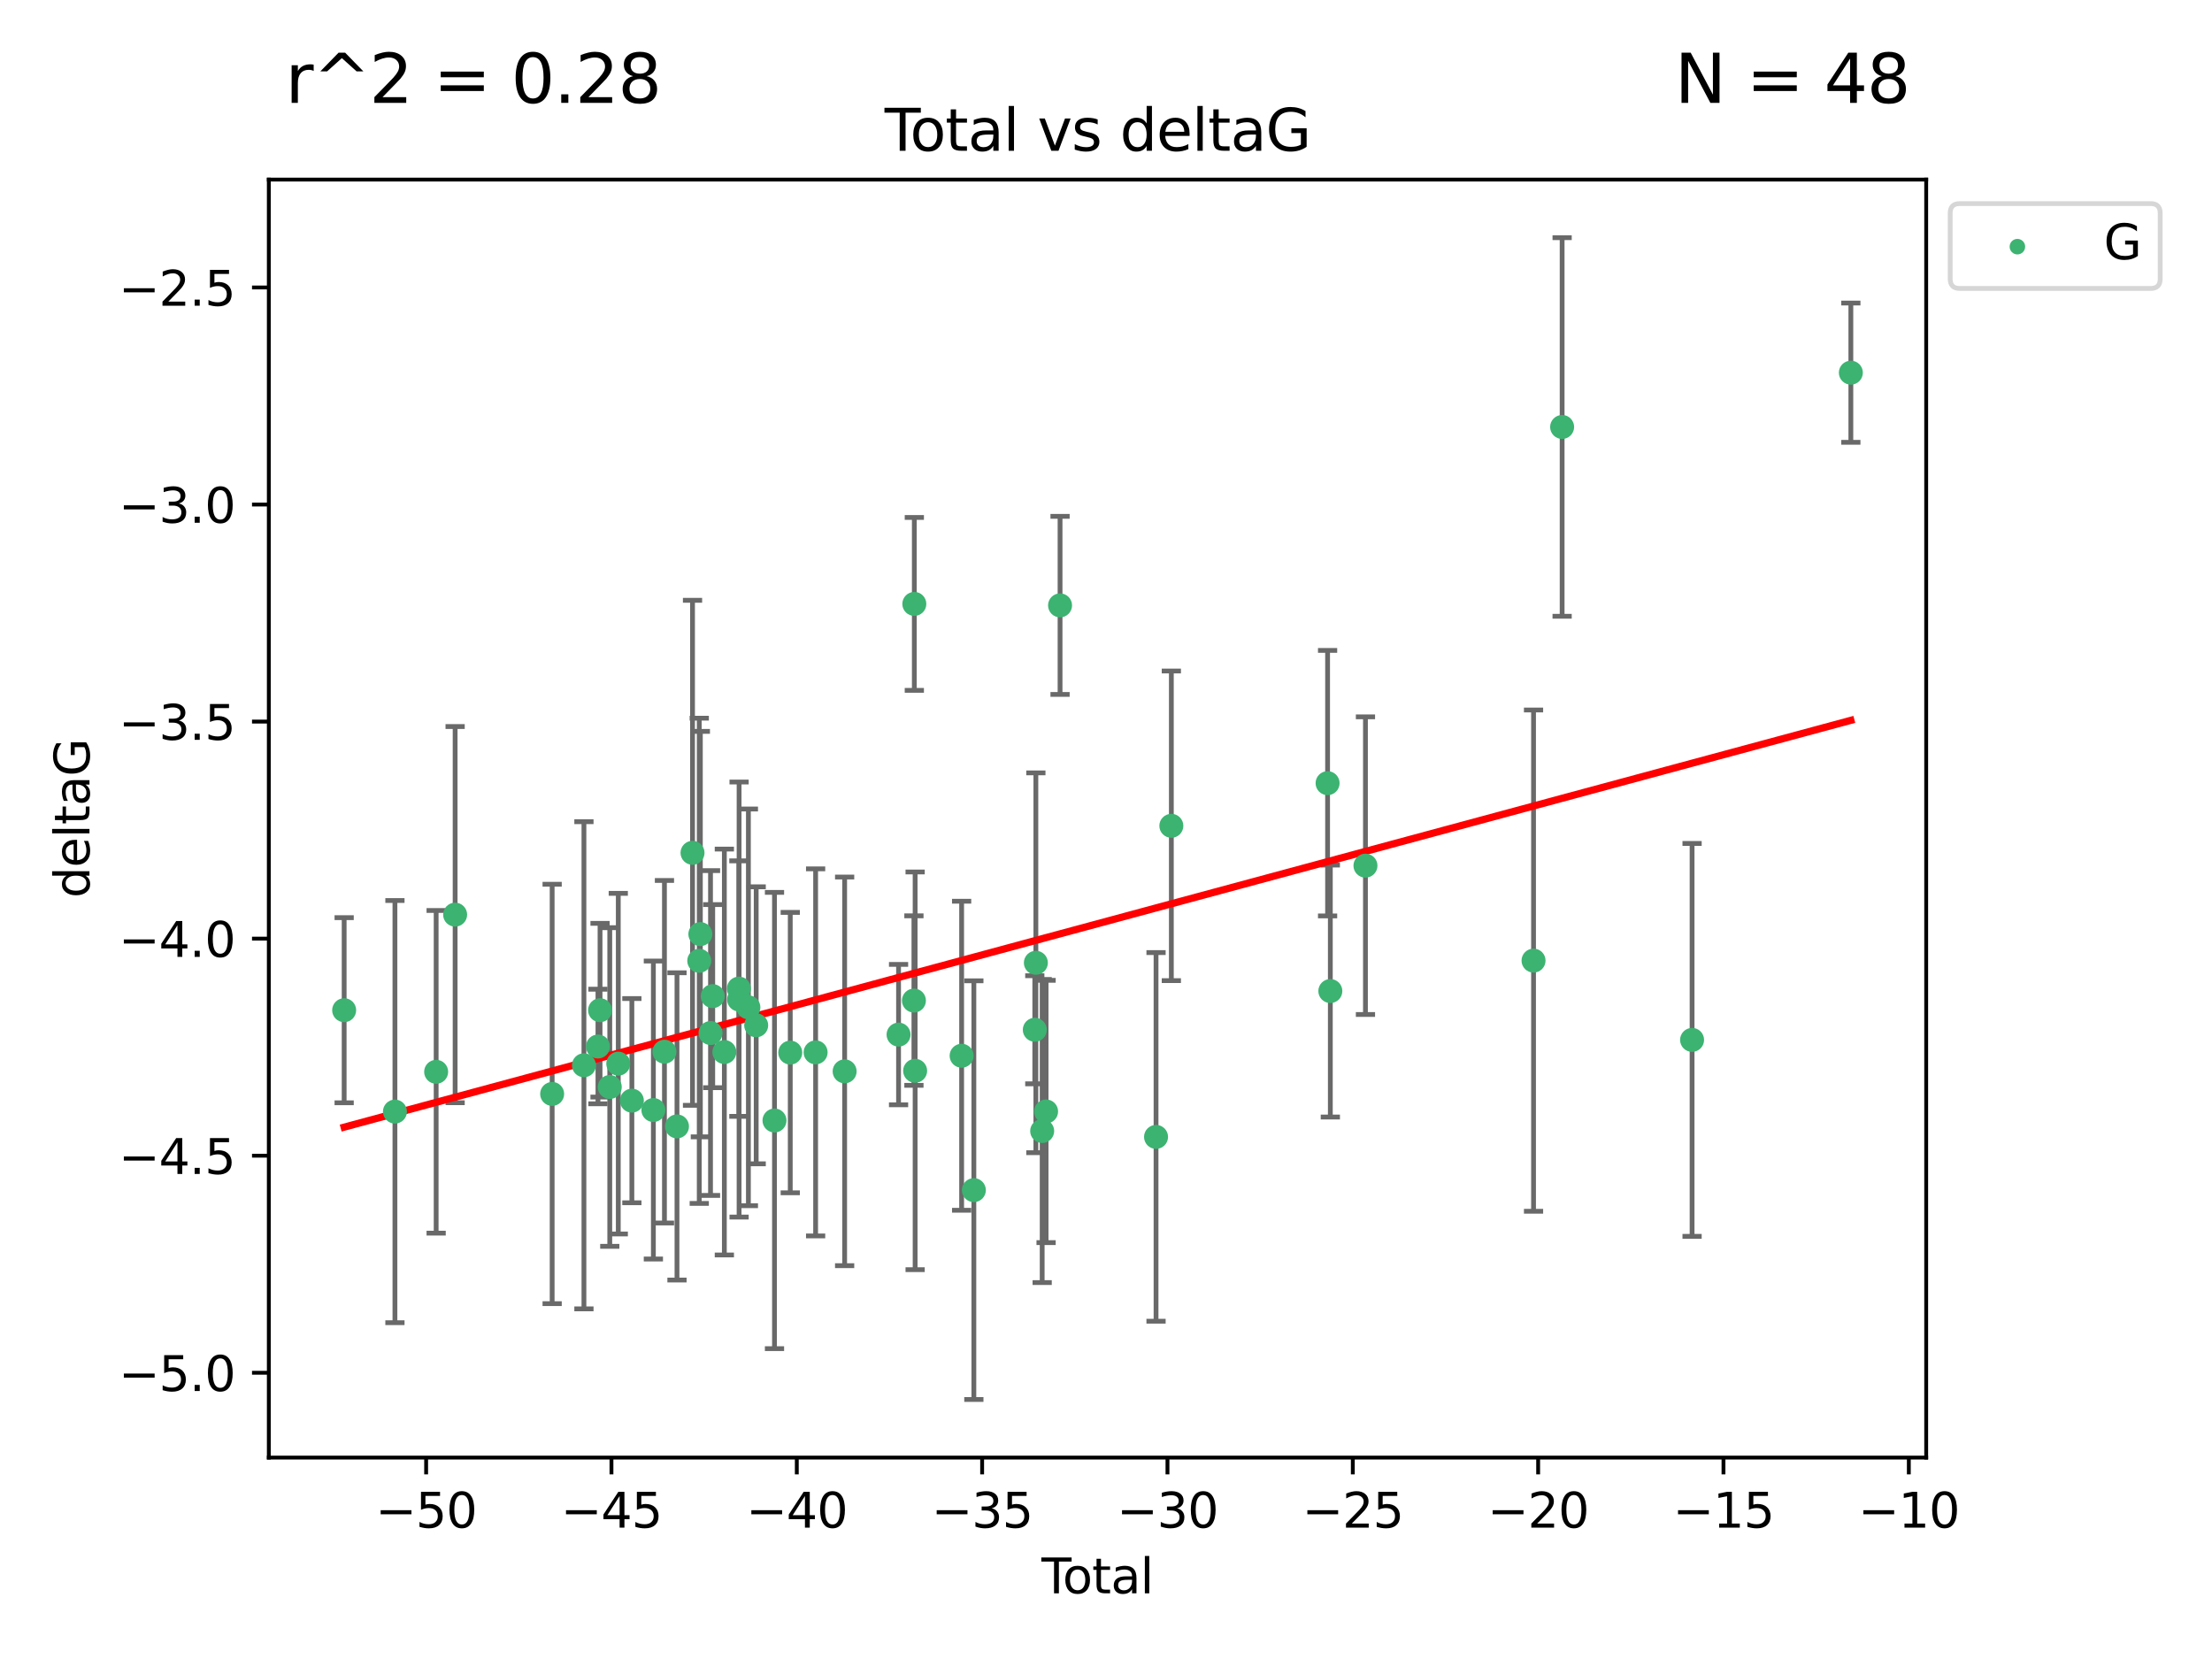 <?xml version="1.0" encoding="utf-8" standalone="no"?>
<!DOCTYPE svg PUBLIC "-//W3C//DTD SVG 1.1//EN"
  "http://www.w3.org/Graphics/SVG/1.1/DTD/svg11.dtd">
<svg xmlns:xlink="http://www.w3.org/1999/xlink" width="460.8pt" height="345.6pt" viewBox="0 0 460.8 345.6" xmlns="http://www.w3.org/2000/svg" version="1.1">
 <defs>
  <style type="text/css">*{stroke-linejoin: round; stroke-linecap: butt}</style>
 </defs>
 <g id="figure_1">
  <g id="patch_1">
   <path d="M 0 345.6 
L 460.8 345.6 
L 460.8 0 
L 0 0 
z
" style="fill: #ffffff"/>
  </g>
  <g id="axes_1">
   <g id="patch_2">
    <path d="M 56 303.64 
L 401.26 303.64 
L 401.26 37.411 
L 56 37.411 
z
" style="fill: #ffffff"/>
   </g>
   <g id="PathCollection_1">
    <defs>
     <path id="mee17e7f076" d="M 0 1.118 
C 0.297 1.118 0.581 1 0.791 0.791 
C 1 0.581 1.118 0.297 1.118 0 
C 1.118 -0.297 1 -0.581 0.791 -0.791 
C 0.581 -1 0.297 -1.118 0 -1.118 
C -0.297 -1.118 -0.581 -1 -0.791 -0.791 
C -1 -0.581 -1.118 -0.297 -1.118 0 
C -1.118 0.297 -1 0.581 -0.791 0.791 
C -0.581 1 -0.297 1.118 0 1.118 
z
" style="stroke: #3cb371"/>
    </defs>
    <g clip-path="url(#p579941faf5)">
     <use xlink:href="#mee17e7f076" x="71.694" y="210.445" style="fill: #3cb371; stroke: #3cb371"/>
     <use xlink:href="#mee17e7f076" x="82.272" y="231.565" style="fill: #3cb371; stroke: #3cb371"/>
     <use xlink:href="#mee17e7f076" x="90.858" y="223.278" style="fill: #3cb371; stroke: #3cb371"/>
     <use xlink:href="#mee17e7f076" x="94.811" y="190.536" style="fill: #3cb371; stroke: #3cb371"/>
     <use xlink:href="#mee17e7f076" x="115.023" y="227.886" style="fill: #3cb371; stroke: #3cb371"/>
     <use xlink:href="#mee17e7f076" x="121.644" y="221.915" style="fill: #3cb371; stroke: #3cb371"/>
     <use xlink:href="#mee17e7f076" x="124.565" y="218.004" style="fill: #3cb371; stroke: #3cb371"/>
     <use xlink:href="#mee17e7f076" x="125" y="210.445" style="fill: #3cb371; stroke: #3cb371"/>
     <use xlink:href="#mee17e7f076" x="127.027" y="226.445" style="fill: #3cb371; stroke: #3cb371"/>
     <use xlink:href="#mee17e7f076" x="128.799" y="221.579" style="fill: #3cb371; stroke: #3cb371"/>
     <use xlink:href="#mee17e7f076" x="131.63" y="229.285" style="fill: #3cb371; stroke: #3cb371"/>
     <use xlink:href="#mee17e7f076" x="136.111" y="231.24" style="fill: #3cb371; stroke: #3cb371"/>
     <use xlink:href="#mee17e7f076" x="138.417" y="219.093" style="fill: #3cb371; stroke: #3cb371"/>
     <use xlink:href="#mee17e7f076" x="141.029" y="234.649" style="fill: #3cb371; stroke: #3cb371"/>
     <use xlink:href="#mee17e7f076" x="144.265" y="177.657" style="fill: #3cb371; stroke: #3cb371"/>
     <use xlink:href="#mee17e7f076" x="145.667" y="200.151" style="fill: #3cb371; stroke: #3cb371"/>
     <use xlink:href="#mee17e7f076" x="145.897" y="194.591" style="fill: #3cb371; stroke: #3cb371"/>
     <use xlink:href="#mee17e7f076" x="148.013" y="215.199" style="fill: #3cb371; stroke: #3cb371"/>
     <use xlink:href="#mee17e7f076" x="148.472" y="207.515" style="fill: #3cb371; stroke: #3cb371"/>
     <use xlink:href="#mee17e7f076" x="150.897" y="219.158" style="fill: #3cb371; stroke: #3cb371"/>
     <use xlink:href="#mee17e7f076" x="153.923" y="205.944" style="fill: #3cb371; stroke: #3cb371"/>
     <use xlink:href="#mee17e7f076" x="153.966" y="208.224" style="fill: #3cb371; stroke: #3cb371"/>
     <use xlink:href="#mee17e7f076" x="155.905" y="209.853" style="fill: #3cb371; stroke: #3cb371"/>
     <use xlink:href="#mee17e7f076" x="157.528" y="213.59" style="fill: #3cb371; stroke: #3cb371"/>
     <use xlink:href="#mee17e7f076" x="161.341" y="233.421" style="fill: #3cb371; stroke: #3cb371"/>
     <use xlink:href="#mee17e7f076" x="164.625" y="219.277" style="fill: #3cb371; stroke: #3cb371"/>
     <use xlink:href="#mee17e7f076" x="169.909" y="219.228" style="fill: #3cb371; stroke: #3cb371"/>
     <use xlink:href="#mee17e7f076" x="175.953" y="223.183" style="fill: #3cb371; stroke: #3cb371"/>
     <use xlink:href="#mee17e7f076" x="187.186" y="215.525" style="fill: #3cb371; stroke: #3cb371"/>
     <use xlink:href="#mee17e7f076" x="190.387" y="208.437" style="fill: #3cb371; stroke: #3cb371"/>
     <use xlink:href="#mee17e7f076" x="190.471" y="125.806" style="fill: #3cb371; stroke: #3cb371"/>
     <use xlink:href="#mee17e7f076" x="190.639" y="223.07" style="fill: #3cb371; stroke: #3cb371"/>
     <use xlink:href="#mee17e7f076" x="200.325" y="219.93" style="fill: #3cb371; stroke: #3cb371"/>
     <use xlink:href="#mee17e7f076" x="202.873" y="247.928" style="fill: #3cb371; stroke: #3cb371"/>
     <use xlink:href="#mee17e7f076" x="215.567" y="214.52" style="fill: #3cb371; stroke: #3cb371"/>
     <use xlink:href="#mee17e7f076" x="215.79" y="200.564" style="fill: #3cb371; stroke: #3cb371"/>
     <use xlink:href="#mee17e7f076" x="217.104" y="235.61" style="fill: #3cb371; stroke: #3cb371"/>
     <use xlink:href="#mee17e7f076" x="217.919" y="231.539" style="fill: #3cb371; stroke: #3cb371"/>
     <use xlink:href="#mee17e7f076" x="220.829" y="126.112" style="fill: #3cb371; stroke: #3cb371"/>
     <use xlink:href="#mee17e7f076" x="240.824" y="236.838" style="fill: #3cb371; stroke: #3cb371"/>
     <use xlink:href="#mee17e7f076" x="244.013" y="172.031" style="fill: #3cb371; stroke: #3cb371"/>
     <use xlink:href="#mee17e7f076" x="276.561" y="163.147" style="fill: #3cb371; stroke: #3cb371"/>
     <use xlink:href="#mee17e7f076" x="277.133" y="206.454" style="fill: #3cb371; stroke: #3cb371"/>
     <use xlink:href="#mee17e7f076" x="284.449" y="180.334" style="fill: #3cb371; stroke: #3cb371"/>
     <use xlink:href="#mee17e7f076" x="319.464" y="200.112" style="fill: #3cb371; stroke: #3cb371"/>
     <use xlink:href="#mee17e7f076" x="325.42" y="88.945" style="fill: #3cb371; stroke: #3cb371"/>
     <use xlink:href="#mee17e7f076" x="352.491" y="216.63" style="fill: #3cb371; stroke: #3cb371"/>
     <use xlink:href="#mee17e7f076" x="385.566" y="77.635" style="fill: #3cb371; stroke: #3cb371"/>
    </g>
   </g>
   <g id="matplotlib.axis_1">
    <g id="xtick_1">
     <g id="line2d_1">
      <defs>
       <path id="m62cd53bb56" d="M 0 0 
L 0 3.5 
" style="stroke: #000000; stroke-width: 0.8"/>
      </defs>
      <g>
       <use xlink:href="#m62cd53bb56" x="88.77" y="303.64" style="stroke: #000000; stroke-width: 0.8"/>
      </g>
     </g>
     <g id="text_1">
      <!-- −50 -->
      <g transform="translate(78.218 318.238)scale(0.1 -0.1)">
       <defs>
        <path id="DejaVuSans-2212" d="M 678 2272 
L 4684 2272 
L 4684 1741 
L 678 1741 
L 678 2272 
z
" transform="scale(0.016)"/>
        <path id="DejaVuSans-35" d="M 691 4666 
L 3169 4666 
L 3169 4134 
L 1269 4134 
L 1269 2991 
Q 1406 3038 1543 3061 
Q 1681 3084 1819 3084 
Q 2600 3084 3056 2656 
Q 3513 2228 3513 1497 
Q 3513 744 3044 326 
Q 2575 -91 1722 -91 
Q 1428 -91 1123 -41 
Q 819 9 494 109 
L 494 744 
Q 775 591 1075 516 
Q 1375 441 1709 441 
Q 2250 441 2565 725 
Q 2881 1009 2881 1497 
Q 2881 1984 2565 2268 
Q 2250 2553 1709 2553 
Q 1456 2553 1204 2497 
Q 953 2441 691 2322 
L 691 4666 
z
" transform="scale(0.016)"/>
        <path id="DejaVuSans-30" d="M 2034 4250 
Q 1547 4250 1301 3770 
Q 1056 3291 1056 2328 
Q 1056 1369 1301 889 
Q 1547 409 2034 409 
Q 2525 409 2770 889 
Q 3016 1369 3016 2328 
Q 3016 3291 2770 3770 
Q 2525 4250 2034 4250 
z
M 2034 4750 
Q 2819 4750 3233 4129 
Q 3647 3509 3647 2328 
Q 3647 1150 3233 529 
Q 2819 -91 2034 -91 
Q 1250 -91 836 529 
Q 422 1150 422 2328 
Q 422 3509 836 4129 
Q 1250 4750 2034 4750 
z
" transform="scale(0.016)"/>
       </defs>
       <use xlink:href="#DejaVuSans-2212"/>
       <use xlink:href="#DejaVuSans-35" x="83.789"/>
       <use xlink:href="#DejaVuSans-30" x="147.412"/>
      </g>
     </g>
    </g>
    <g id="xtick_2">
     <g id="line2d_2">
      <g>
       <use xlink:href="#m62cd53bb56" x="127.379" y="303.64" style="stroke: #000000; stroke-width: 0.8"/>
      </g>
     </g>
     <g id="text_2">
      <!-- −45 -->
      <g transform="translate(116.827 318.238)scale(0.1 -0.1)">
       <defs>
        <path id="DejaVuSans-34" d="M 2419 4116 
L 825 1625 
L 2419 1625 
L 2419 4116 
z
M 2253 4666 
L 3047 4666 
L 3047 1625 
L 3713 1625 
L 3713 1100 
L 3047 1100 
L 3047 0 
L 2419 0 
L 2419 1100 
L 313 1100 
L 313 1709 
L 2253 4666 
z
" transform="scale(0.016)"/>
       </defs>
       <use xlink:href="#DejaVuSans-2212"/>
       <use xlink:href="#DejaVuSans-34" x="83.789"/>
       <use xlink:href="#DejaVuSans-35" x="147.412"/>
      </g>
     </g>
    </g>
    <g id="xtick_3">
     <g id="line2d_3">
      <g>
       <use xlink:href="#m62cd53bb56" x="165.988" y="303.64" style="stroke: #000000; stroke-width: 0.8"/>
      </g>
     </g>
     <g id="text_3">
      <!-- −40 -->
      <g transform="translate(155.436 318.238)scale(0.1 -0.1)">
       <use xlink:href="#DejaVuSans-2212"/>
       <use xlink:href="#DejaVuSans-34" x="83.789"/>
       <use xlink:href="#DejaVuSans-30" x="147.412"/>
      </g>
     </g>
    </g>
    <g id="xtick_4">
     <g id="line2d_4">
      <g>
       <use xlink:href="#m62cd53bb56" x="204.597" y="303.64" style="stroke: #000000; stroke-width: 0.8"/>
      </g>
     </g>
     <g id="text_4">
      <!-- −35 -->
      <g transform="translate(194.045 318.238)scale(0.1 -0.1)">
       <defs>
        <path id="DejaVuSans-33" d="M 2597 2516 
Q 3050 2419 3304 2112 
Q 3559 1806 3559 1356 
Q 3559 666 3084 287 
Q 2609 -91 1734 -91 
Q 1441 -91 1130 -33 
Q 819 25 488 141 
L 488 750 
Q 750 597 1062 519 
Q 1375 441 1716 441 
Q 2309 441 2620 675 
Q 2931 909 2931 1356 
Q 2931 1769 2642 2001 
Q 2353 2234 1838 2234 
L 1294 2234 
L 1294 2753 
L 1863 2753 
Q 2328 2753 2575 2939 
Q 2822 3125 2822 3475 
Q 2822 3834 2567 4026 
Q 2313 4219 1838 4219 
Q 1578 4219 1281 4162 
Q 984 4106 628 3988 
L 628 4550 
Q 988 4650 1302 4700 
Q 1616 4750 1894 4750 
Q 2613 4750 3031 4423 
Q 3450 4097 3450 3541 
Q 3450 3153 3228 2886 
Q 3006 2619 2597 2516 
z
" transform="scale(0.016)"/>
       </defs>
       <use xlink:href="#DejaVuSans-2212"/>
       <use xlink:href="#DejaVuSans-33" x="83.789"/>
       <use xlink:href="#DejaVuSans-35" x="147.412"/>
      </g>
     </g>
    </g>
    <g id="xtick_5">
     <g id="line2d_5">
      <g>
       <use xlink:href="#m62cd53bb56" x="243.206" y="303.64" style="stroke: #000000; stroke-width: 0.8"/>
      </g>
     </g>
     <g id="text_5">
      <!-- −30 -->
      <g transform="translate(232.654 318.238)scale(0.1 -0.1)">
       <use xlink:href="#DejaVuSans-2212"/>
       <use xlink:href="#DejaVuSans-33" x="83.789"/>
       <use xlink:href="#DejaVuSans-30" x="147.412"/>
      </g>
     </g>
    </g>
    <g id="xtick_6">
     <g id="line2d_6">
      <g>
       <use xlink:href="#m62cd53bb56" x="281.815" y="303.64" style="stroke: #000000; stroke-width: 0.8"/>
      </g>
     </g>
     <g id="text_6">
      <!-- −25 -->
      <g transform="translate(271.263 318.238)scale(0.1 -0.1)">
       <defs>
        <path id="DejaVuSans-32" d="M 1228 531 
L 3431 531 
L 3431 0 
L 469 0 
L 469 531 
Q 828 903 1448 1529 
Q 2069 2156 2228 2338 
Q 2531 2678 2651 2914 
Q 2772 3150 2772 3378 
Q 2772 3750 2511 3984 
Q 2250 4219 1831 4219 
Q 1534 4219 1204 4116 
Q 875 4013 500 3803 
L 500 4441 
Q 881 4594 1212 4672 
Q 1544 4750 1819 4750 
Q 2544 4750 2975 4387 
Q 3406 4025 3406 3419 
Q 3406 3131 3298 2873 
Q 3191 2616 2906 2266 
Q 2828 2175 2409 1742 
Q 1991 1309 1228 531 
z
" transform="scale(0.016)"/>
       </defs>
       <use xlink:href="#DejaVuSans-2212"/>
       <use xlink:href="#DejaVuSans-32" x="83.789"/>
       <use xlink:href="#DejaVuSans-35" x="147.412"/>
      </g>
     </g>
    </g>
    <g id="xtick_7">
     <g id="line2d_7">
      <g>
       <use xlink:href="#m62cd53bb56" x="320.424" y="303.64" style="stroke: #000000; stroke-width: 0.8"/>
      </g>
     </g>
     <g id="text_7">
      <!-- −20 -->
      <g transform="translate(309.872 318.238)scale(0.1 -0.1)">
       <use xlink:href="#DejaVuSans-2212"/>
       <use xlink:href="#DejaVuSans-32" x="83.789"/>
       <use xlink:href="#DejaVuSans-30" x="147.412"/>
      </g>
     </g>
    </g>
    <g id="xtick_8">
     <g id="line2d_8">
      <g>
       <use xlink:href="#m62cd53bb56" x="359.033" y="303.64" style="stroke: #000000; stroke-width: 0.8"/>
      </g>
     </g>
     <g id="text_8">
      <!-- −15 -->
      <g transform="translate(348.481 318.238)scale(0.1 -0.1)">
       <defs>
        <path id="DejaVuSans-31" d="M 794 531 
L 1825 531 
L 1825 4091 
L 703 3866 
L 703 4441 
L 1819 4666 
L 2450 4666 
L 2450 531 
L 3481 531 
L 3481 0 
L 794 0 
L 794 531 
z
" transform="scale(0.016)"/>
       </defs>
       <use xlink:href="#DejaVuSans-2212"/>
       <use xlink:href="#DejaVuSans-31" x="83.789"/>
       <use xlink:href="#DejaVuSans-35" x="147.412"/>
      </g>
     </g>
    </g>
    <g id="xtick_9">
     <g id="line2d_9">
      <g>
       <use xlink:href="#m62cd53bb56" x="397.642" y="303.64" style="stroke: #000000; stroke-width: 0.8"/>
      </g>
     </g>
     <g id="text_9">
      <!-- −10 -->
      <g transform="translate(387.09 318.238)scale(0.1 -0.1)">
       <use xlink:href="#DejaVuSans-2212"/>
       <use xlink:href="#DejaVuSans-31" x="83.789"/>
       <use xlink:href="#DejaVuSans-30" x="147.412"/>
      </g>
     </g>
    </g>
    <g id="text_10">
     <!-- Total -->
     <g transform="translate(216.953 331.917)scale(0.1 -0.1)">
      <defs>
       <path id="DejaVuSans-54" d="M -19 4666 
L 3928 4666 
L 3928 4134 
L 2272 4134 
L 2272 0 
L 1638 0 
L 1638 4134 
L -19 4134 
L -19 4666 
z
" transform="scale(0.016)"/>
       <path id="DejaVuSans-6f" d="M 1959 3097 
Q 1497 3097 1228 2736 
Q 959 2375 959 1747 
Q 959 1119 1226 758 
Q 1494 397 1959 397 
Q 2419 397 2687 759 
Q 2956 1122 2956 1747 
Q 2956 2369 2687 2733 
Q 2419 3097 1959 3097 
z
M 1959 3584 
Q 2709 3584 3137 3096 
Q 3566 2609 3566 1747 
Q 3566 888 3137 398 
Q 2709 -91 1959 -91 
Q 1206 -91 779 398 
Q 353 888 353 1747 
Q 353 2609 779 3096 
Q 1206 3584 1959 3584 
z
" transform="scale(0.016)"/>
       <path id="DejaVuSans-74" d="M 1172 4494 
L 1172 3500 
L 2356 3500 
L 2356 3053 
L 1172 3053 
L 1172 1153 
Q 1172 725 1289 603 
Q 1406 481 1766 481 
L 2356 481 
L 2356 0 
L 1766 0 
Q 1100 0 847 248 
Q 594 497 594 1153 
L 594 3053 
L 172 3053 
L 172 3500 
L 594 3500 
L 594 4494 
L 1172 4494 
z
" transform="scale(0.016)"/>
       <path id="DejaVuSans-61" d="M 2194 1759 
Q 1497 1759 1228 1600 
Q 959 1441 959 1056 
Q 959 750 1161 570 
Q 1363 391 1709 391 
Q 2188 391 2477 730 
Q 2766 1069 2766 1631 
L 2766 1759 
L 2194 1759 
z
M 3341 1997 
L 3341 0 
L 2766 0 
L 2766 531 
Q 2569 213 2275 61 
Q 1981 -91 1556 -91 
Q 1019 -91 701 211 
Q 384 513 384 1019 
Q 384 1609 779 1909 
Q 1175 2209 1959 2209 
L 2766 2209 
L 2766 2266 
Q 2766 2663 2505 2880 
Q 2244 3097 1772 3097 
Q 1472 3097 1187 3025 
Q 903 2953 641 2809 
L 641 3341 
Q 956 3463 1253 3523 
Q 1550 3584 1831 3584 
Q 2591 3584 2966 3190 
Q 3341 2797 3341 1997 
z
" transform="scale(0.016)"/>
       <path id="DejaVuSans-6c" d="M 603 4863 
L 1178 4863 
L 1178 0 
L 603 0 
L 603 4863 
z
" transform="scale(0.016)"/>
      </defs>
      <use xlink:href="#DejaVuSans-54"/>
      <use xlink:href="#DejaVuSans-6f" x="44.084"/>
      <use xlink:href="#DejaVuSans-74" x="105.266"/>
      <use xlink:href="#DejaVuSans-61" x="144.475"/>
      <use xlink:href="#DejaVuSans-6c" x="205.754"/>
     </g>
    </g>
   </g>
   <g id="matplotlib.axis_2">
    <g id="ytick_1">
     <g id="line2d_10">
      <defs>
       <path id="m2ab39ce4db" d="M 0 0 
L -3.5 0 
" style="stroke: #000000; stroke-width: 0.8"/>
      </defs>
      <g>
       <use xlink:href="#m2ab39ce4db" x="56" y="285.973" style="stroke: #000000; stroke-width: 0.8"/>
      </g>
     </g>
     <g id="text_11">
      <!-- −5.0 -->
      <g transform="translate(24.717 289.772)scale(0.1 -0.1)">
       <defs>
        <path id="DejaVuSans-2e" d="M 684 794 
L 1344 794 
L 1344 0 
L 684 0 
L 684 794 
z
" transform="scale(0.016)"/>
       </defs>
       <use xlink:href="#DejaVuSans-2212"/>
       <use xlink:href="#DejaVuSans-35" x="83.789"/>
       <use xlink:href="#DejaVuSans-2e" x="147.412"/>
       <use xlink:href="#DejaVuSans-30" x="179.199"/>
      </g>
     </g>
    </g>
    <g id="ytick_2">
     <g id="line2d_11">
      <g>
       <use xlink:href="#m2ab39ce4db" x="56" y="240.755" style="stroke: #000000; stroke-width: 0.8"/>
      </g>
     </g>
     <g id="text_12">
      <!-- −4.5 -->
      <g transform="translate(24.717 244.554)scale(0.1 -0.1)">
       <use xlink:href="#DejaVuSans-2212"/>
       <use xlink:href="#DejaVuSans-34" x="83.789"/>
       <use xlink:href="#DejaVuSans-2e" x="147.412"/>
       <use xlink:href="#DejaVuSans-35" x="179.199"/>
      </g>
     </g>
    </g>
    <g id="ytick_3">
     <g id="line2d_12">
      <g>
       <use xlink:href="#m2ab39ce4db" x="56" y="195.537" style="stroke: #000000; stroke-width: 0.8"/>
      </g>
     </g>
     <g id="text_13">
      <!-- −4.0 -->
      <g transform="translate(24.717 199.336)scale(0.1 -0.1)">
       <use xlink:href="#DejaVuSans-2212"/>
       <use xlink:href="#DejaVuSans-34" x="83.789"/>
       <use xlink:href="#DejaVuSans-2e" x="147.412"/>
       <use xlink:href="#DejaVuSans-30" x="179.199"/>
      </g>
     </g>
    </g>
    <g id="ytick_4">
     <g id="line2d_13">
      <g>
       <use xlink:href="#m2ab39ce4db" x="56" y="150.319" style="stroke: #000000; stroke-width: 0.8"/>
      </g>
     </g>
     <g id="text_14">
      <!-- −3.5 -->
      <g transform="translate(24.717 154.119)scale(0.1 -0.1)">
       <use xlink:href="#DejaVuSans-2212"/>
       <use xlink:href="#DejaVuSans-33" x="83.789"/>
       <use xlink:href="#DejaVuSans-2e" x="147.412"/>
       <use xlink:href="#DejaVuSans-35" x="179.199"/>
      </g>
     </g>
    </g>
    <g id="ytick_5">
     <g id="line2d_14">
      <g>
       <use xlink:href="#m2ab39ce4db" x="56" y="105.102" style="stroke: #000000; stroke-width: 0.8"/>
      </g>
     </g>
     <g id="text_15">
      <!-- −3.0 -->
      <g transform="translate(24.717 108.901)scale(0.1 -0.1)">
       <use xlink:href="#DejaVuSans-2212"/>
       <use xlink:href="#DejaVuSans-33" x="83.789"/>
       <use xlink:href="#DejaVuSans-2e" x="147.412"/>
       <use xlink:href="#DejaVuSans-30" x="179.199"/>
      </g>
     </g>
    </g>
    <g id="ytick_6">
     <g id="line2d_15">
      <g>
       <use xlink:href="#m2ab39ce4db" x="56" y="59.884" style="stroke: #000000; stroke-width: 0.8"/>
      </g>
     </g>
     <g id="text_16">
      <!-- −2.5 -->
      <g transform="translate(24.717 63.683)scale(0.1 -0.1)">
       <use xlink:href="#DejaVuSans-2212"/>
       <use xlink:href="#DejaVuSans-32" x="83.789"/>
       <use xlink:href="#DejaVuSans-2e" x="147.412"/>
       <use xlink:href="#DejaVuSans-35" x="179.199"/>
      </g>
     </g>
    </g>
    <g id="text_17">
     <!-- deltaG -->
     <g transform="translate(18.637 187.064)rotate(-90)scale(0.1 -0.1)">
      <defs>
       <path id="DejaVuSans-64" d="M 2906 2969 
L 2906 4863 
L 3481 4863 
L 3481 0 
L 2906 0 
L 2906 525 
Q 2725 213 2448 61 
Q 2172 -91 1784 -91 
Q 1150 -91 751 415 
Q 353 922 353 1747 
Q 353 2572 751 3078 
Q 1150 3584 1784 3584 
Q 2172 3584 2448 3432 
Q 2725 3281 2906 2969 
z
M 947 1747 
Q 947 1113 1208 752 
Q 1469 391 1925 391 
Q 2381 391 2643 752 
Q 2906 1113 2906 1747 
Q 2906 2381 2643 2742 
Q 2381 3103 1925 3103 
Q 1469 3103 1208 2742 
Q 947 2381 947 1747 
z
" transform="scale(0.016)"/>
       <path id="DejaVuSans-65" d="M 3597 1894 
L 3597 1613 
L 953 1613 
Q 991 1019 1311 708 
Q 1631 397 2203 397 
Q 2534 397 2845 478 
Q 3156 559 3463 722 
L 3463 178 
Q 3153 47 2828 -22 
Q 2503 -91 2169 -91 
Q 1331 -91 842 396 
Q 353 884 353 1716 
Q 353 2575 817 3079 
Q 1281 3584 2069 3584 
Q 2775 3584 3186 3129 
Q 3597 2675 3597 1894 
z
M 3022 2063 
Q 3016 2534 2758 2815 
Q 2500 3097 2075 3097 
Q 1594 3097 1305 2825 
Q 1016 2553 972 2059 
L 3022 2063 
z
" transform="scale(0.016)"/>
       <path id="DejaVuSans-47" d="M 3809 666 
L 3809 1919 
L 2778 1919 
L 2778 2438 
L 4434 2438 
L 4434 434 
Q 4069 175 3628 42 
Q 3188 -91 2688 -91 
Q 1594 -91 976 548 
Q 359 1188 359 2328 
Q 359 3472 976 4111 
Q 1594 4750 2688 4750 
Q 3144 4750 3555 4637 
Q 3966 4525 4313 4306 
L 4313 3634 
Q 3963 3931 3569 4081 
Q 3175 4231 2741 4231 
Q 1884 4231 1454 3753 
Q 1025 3275 1025 2328 
Q 1025 1384 1454 906 
Q 1884 428 2741 428 
Q 3075 428 3337 486 
Q 3600 544 3809 666 
z
" transform="scale(0.016)"/>
      </defs>
      <use xlink:href="#DejaVuSans-64"/>
      <use xlink:href="#DejaVuSans-65" x="63.477"/>
      <use xlink:href="#DejaVuSans-6c" x="125"/>
      <use xlink:href="#DejaVuSans-74" x="152.783"/>
      <use xlink:href="#DejaVuSans-61" x="191.992"/>
      <use xlink:href="#DejaVuSans-47" x="253.271"/>
     </g>
    </g>
   </g>
   <g id="LineCollection_1">
    <path d="M 71.694 229.727 
L 71.694 191.163 
" clip-path="url(#p579941faf5)" style="fill: none; stroke: #696969"/>
    <path d="M 82.272 275.536 
L 82.272 187.594 
" clip-path="url(#p579941faf5)" style="fill: none; stroke: #696969"/>
    <path d="M 90.858 256.888 
L 90.858 189.668 
" clip-path="url(#p579941faf5)" style="fill: none; stroke: #696969"/>
    <path d="M 94.811 229.721 
L 94.811 151.351 
" clip-path="url(#p579941faf5)" style="fill: none; stroke: #696969"/>
    <path d="M 115.023 271.571 
L 115.023 184.202 
" clip-path="url(#p579941faf5)" style="fill: none; stroke: #696969"/>
    <path d="M 121.644 272.66 
L 121.644 171.17 
" clip-path="url(#p579941faf5)" style="fill: none; stroke: #696969"/>
    <path d="M 124.565 229.94 
L 124.565 206.068 
" clip-path="url(#p579941faf5)" style="fill: none; stroke: #696969"/>
    <path d="M 125 228.538 
L 125 192.352 
" clip-path="url(#p579941faf5)" style="fill: none; stroke: #696969"/>
    <path d="M 127.027 259.635 
L 127.027 193.254 
" clip-path="url(#p579941faf5)" style="fill: none; stroke: #696969"/>
    <path d="M 128.799 257.056 
L 128.799 186.101 
" clip-path="url(#p579941faf5)" style="fill: none; stroke: #696969"/>
    <path d="M 131.63 250.557 
L 131.63 208.014 
" clip-path="url(#p579941faf5)" style="fill: none; stroke: #696969"/>
    <path d="M 136.111 262.275 
L 136.111 200.206 
" clip-path="url(#p579941faf5)" style="fill: none; stroke: #696969"/>
    <path d="M 138.417 254.772 
L 138.417 183.415 
" clip-path="url(#p579941faf5)" style="fill: none; stroke: #696969"/>
    <path d="M 141.029 266.654 
L 141.029 202.645 
" clip-path="url(#p579941faf5)" style="fill: none; stroke: #696969"/>
    <path d="M 144.265 230.258 
L 144.265 125.055 
" clip-path="url(#p579941faf5)" style="fill: none; stroke: #696969"/>
    <path d="M 145.667 250.692 
L 145.667 149.61 
" clip-path="url(#p579941faf5)" style="fill: none; stroke: #696969"/>
    <path d="M 145.897 236.825 
L 145.897 152.358 
" clip-path="url(#p579941faf5)" style="fill: none; stroke: #696969"/>
    <path d="M 148.013 249.029 
L 148.013 181.369 
" clip-path="url(#p579941faf5)" style="fill: none; stroke: #696969"/>
    <path d="M 148.472 226.584 
L 148.472 188.445 
" clip-path="url(#p579941faf5)" style="fill: none; stroke: #696969"/>
    <path d="M 150.897 261.433 
L 150.897 176.883 
" clip-path="url(#p579941faf5)" style="fill: none; stroke: #696969"/>
    <path d="M 153.923 232.556 
L 153.923 179.332 
" clip-path="url(#p579941faf5)" style="fill: none; stroke: #696969"/>
    <path d="M 153.966 253.538 
L 153.966 162.909 
" clip-path="url(#p579941faf5)" style="fill: none; stroke: #696969"/>
    <path d="M 155.905 251.175 
L 155.905 168.532 
" clip-path="url(#p579941faf5)" style="fill: none; stroke: #696969"/>
    <path d="M 157.528 242.443 
L 157.528 184.736 
" clip-path="url(#p579941faf5)" style="fill: none; stroke: #696969"/>
    <path d="M 161.341 280.945 
L 161.341 185.898 
" clip-path="url(#p579941faf5)" style="fill: none; stroke: #696969"/>
    <path d="M 164.625 248.482 
L 164.625 190.072 
" clip-path="url(#p579941faf5)" style="fill: none; stroke: #696969"/>
    <path d="M 169.909 257.463 
L 169.909 180.994 
" clip-path="url(#p579941faf5)" style="fill: none; stroke: #696969"/>
    <path d="M 175.953 263.665 
L 175.953 182.702 
" clip-path="url(#p579941faf5)" style="fill: none; stroke: #696969"/>
    <path d="M 187.186 230.148 
L 187.186 200.901 
" clip-path="url(#p579941faf5)" style="fill: none; stroke: #696969"/>
    <path d="M 190.387 226.091 
L 190.387 190.783 
" clip-path="url(#p579941faf5)" style="fill: none; stroke: #696969"/>
    <path d="M 190.471 143.814 
L 190.471 107.799 
" clip-path="url(#p579941faf5)" style="fill: none; stroke: #696969"/>
    <path d="M 190.639 264.493 
L 190.639 181.646 
" clip-path="url(#p579941faf5)" style="fill: none; stroke: #696969"/>
    <path d="M 200.325 252.121 
L 200.325 187.739 
" clip-path="url(#p579941faf5)" style="fill: none; stroke: #696969"/>
    <path d="M 202.873 291.539 
L 202.873 204.317 
" clip-path="url(#p579941faf5)" style="fill: none; stroke: #696969"/>
    <path d="M 215.567 225.781 
L 215.567 203.26 
" clip-path="url(#p579941faf5)" style="fill: none; stroke: #696969"/>
    <path d="M 215.79 240.122 
L 215.79 161.005 
" clip-path="url(#p579941faf5)" style="fill: none; stroke: #696969"/>
    <path d="M 217.104 267.183 
L 217.104 204.036 
" clip-path="url(#p579941faf5)" style="fill: none; stroke: #696969"/>
    <path d="M 217.919 258.859 
L 217.919 204.219 
" clip-path="url(#p579941faf5)" style="fill: none; stroke: #696969"/>
    <path d="M 220.829 144.662 
L 220.829 107.562 
" clip-path="url(#p579941faf5)" style="fill: none; stroke: #696969"/>
    <path d="M 240.824 275.236 
L 240.824 198.439 
" clip-path="url(#p579941faf5)" style="fill: none; stroke: #696969"/>
    <path d="M 244.013 204.283 
L 244.013 139.779 
" clip-path="url(#p579941faf5)" style="fill: none; stroke: #696969"/>
    <path d="M 276.561 190.799 
L 276.561 135.495 
" clip-path="url(#p579941faf5)" style="fill: none; stroke: #696969"/>
    <path d="M 277.133 232.697 
L 277.133 180.21 
" clip-path="url(#p579941faf5)" style="fill: none; stroke: #696969"/>
    <path d="M 284.449 211.338 
L 284.449 149.33 
" clip-path="url(#p579941faf5)" style="fill: none; stroke: #696969"/>
    <path d="M 319.464 252.324 
L 319.464 147.901 
" clip-path="url(#p579941faf5)" style="fill: none; stroke: #696969"/>
    <path d="M 325.42 128.378 
L 325.42 49.513 
" clip-path="url(#p579941faf5)" style="fill: none; stroke: #696969"/>
    <path d="M 352.491 257.555 
L 352.491 175.705 
" clip-path="url(#p579941faf5)" style="fill: none; stroke: #696969"/>
    <path d="M 385.566 92.141 
L 385.566 63.128 
" clip-path="url(#p579941faf5)" style="fill: none; stroke: #696969"/>
   </g>
   <g id="line2d_16">
    <defs>
     <path id="m9c1f629f18" d="M 2 0 
L -2 -0 
" style="stroke: #696969"/>
    </defs>
    <g clip-path="url(#p579941faf5)">
     <use xlink:href="#m9c1f629f18" x="71.694" y="229.727" style="fill: #696969; stroke: #696969"/>
     <use xlink:href="#m9c1f629f18" x="82.272" y="275.536" style="fill: #696969; stroke: #696969"/>
     <use xlink:href="#m9c1f629f18" x="90.858" y="256.888" style="fill: #696969; stroke: #696969"/>
     <use xlink:href="#m9c1f629f18" x="94.811" y="229.721" style="fill: #696969; stroke: #696969"/>
     <use xlink:href="#m9c1f629f18" x="115.023" y="271.571" style="fill: #696969; stroke: #696969"/>
     <use xlink:href="#m9c1f629f18" x="121.644" y="272.66" style="fill: #696969; stroke: #696969"/>
     <use xlink:href="#m9c1f629f18" x="124.565" y="229.94" style="fill: #696969; stroke: #696969"/>
     <use xlink:href="#m9c1f629f18" x="125" y="228.538" style="fill: #696969; stroke: #696969"/>
     <use xlink:href="#m9c1f629f18" x="127.027" y="259.635" style="fill: #696969; stroke: #696969"/>
     <use xlink:href="#m9c1f629f18" x="128.799" y="257.056" style="fill: #696969; stroke: #696969"/>
     <use xlink:href="#m9c1f629f18" x="131.63" y="250.557" style="fill: #696969; stroke: #696969"/>
     <use xlink:href="#m9c1f629f18" x="136.111" y="262.275" style="fill: #696969; stroke: #696969"/>
     <use xlink:href="#m9c1f629f18" x="138.417" y="254.772" style="fill: #696969; stroke: #696969"/>
     <use xlink:href="#m9c1f629f18" x="141.029" y="266.654" style="fill: #696969; stroke: #696969"/>
     <use xlink:href="#m9c1f629f18" x="144.265" y="230.258" style="fill: #696969; stroke: #696969"/>
     <use xlink:href="#m9c1f629f18" x="145.667" y="250.692" style="fill: #696969; stroke: #696969"/>
     <use xlink:href="#m9c1f629f18" x="145.897" y="236.825" style="fill: #696969; stroke: #696969"/>
     <use xlink:href="#m9c1f629f18" x="148.013" y="249.029" style="fill: #696969; stroke: #696969"/>
     <use xlink:href="#m9c1f629f18" x="148.472" y="226.584" style="fill: #696969; stroke: #696969"/>
     <use xlink:href="#m9c1f629f18" x="150.897" y="261.433" style="fill: #696969; stroke: #696969"/>
     <use xlink:href="#m9c1f629f18" x="153.923" y="232.556" style="fill: #696969; stroke: #696969"/>
     <use xlink:href="#m9c1f629f18" x="153.966" y="253.538" style="fill: #696969; stroke: #696969"/>
     <use xlink:href="#m9c1f629f18" x="155.905" y="251.175" style="fill: #696969; stroke: #696969"/>
     <use xlink:href="#m9c1f629f18" x="157.528" y="242.443" style="fill: #696969; stroke: #696969"/>
     <use xlink:href="#m9c1f629f18" x="161.341" y="280.945" style="fill: #696969; stroke: #696969"/>
     <use xlink:href="#m9c1f629f18" x="164.625" y="248.482" style="fill: #696969; stroke: #696969"/>
     <use xlink:href="#m9c1f629f18" x="169.909" y="257.463" style="fill: #696969; stroke: #696969"/>
     <use xlink:href="#m9c1f629f18" x="175.953" y="263.665" style="fill: #696969; stroke: #696969"/>
     <use xlink:href="#m9c1f629f18" x="187.186" y="230.148" style="fill: #696969; stroke: #696969"/>
     <use xlink:href="#m9c1f629f18" x="190.387" y="226.091" style="fill: #696969; stroke: #696969"/>
     <use xlink:href="#m9c1f629f18" x="190.471" y="143.814" style="fill: #696969; stroke: #696969"/>
     <use xlink:href="#m9c1f629f18" x="190.639" y="264.493" style="fill: #696969; stroke: #696969"/>
     <use xlink:href="#m9c1f629f18" x="200.325" y="252.121" style="fill: #696969; stroke: #696969"/>
     <use xlink:href="#m9c1f629f18" x="202.873" y="291.539" style="fill: #696969; stroke: #696969"/>
     <use xlink:href="#m9c1f629f18" x="215.567" y="225.781" style="fill: #696969; stroke: #696969"/>
     <use xlink:href="#m9c1f629f18" x="215.79" y="240.122" style="fill: #696969; stroke: #696969"/>
     <use xlink:href="#m9c1f629f18" x="217.104" y="267.183" style="fill: #696969; stroke: #696969"/>
     <use xlink:href="#m9c1f629f18" x="217.919" y="258.859" style="fill: #696969; stroke: #696969"/>
     <use xlink:href="#m9c1f629f18" x="220.829" y="144.662" style="fill: #696969; stroke: #696969"/>
     <use xlink:href="#m9c1f629f18" x="240.824" y="275.236" style="fill: #696969; stroke: #696969"/>
     <use xlink:href="#m9c1f629f18" x="244.013" y="204.283" style="fill: #696969; stroke: #696969"/>
     <use xlink:href="#m9c1f629f18" x="276.561" y="190.799" style="fill: #696969; stroke: #696969"/>
     <use xlink:href="#m9c1f629f18" x="277.133" y="232.697" style="fill: #696969; stroke: #696969"/>
     <use xlink:href="#m9c1f629f18" x="284.449" y="211.338" style="fill: #696969; stroke: #696969"/>
     <use xlink:href="#m9c1f629f18" x="319.464" y="252.324" style="fill: #696969; stroke: #696969"/>
     <use xlink:href="#m9c1f629f18" x="325.42" y="128.378" style="fill: #696969; stroke: #696969"/>
     <use xlink:href="#m9c1f629f18" x="352.491" y="257.555" style="fill: #696969; stroke: #696969"/>
     <use xlink:href="#m9c1f629f18" x="385.566" y="92.141" style="fill: #696969; stroke: #696969"/>
    </g>
   </g>
   <g id="line2d_17">
    <g clip-path="url(#p579941faf5)">
     <use xlink:href="#m9c1f629f18" x="71.694" y="191.163" style="fill: #696969; stroke: #696969"/>
     <use xlink:href="#m9c1f629f18" x="82.272" y="187.594" style="fill: #696969; stroke: #696969"/>
     <use xlink:href="#m9c1f629f18" x="90.858" y="189.668" style="fill: #696969; stroke: #696969"/>
     <use xlink:href="#m9c1f629f18" x="94.811" y="151.351" style="fill: #696969; stroke: #696969"/>
     <use xlink:href="#m9c1f629f18" x="115.023" y="184.202" style="fill: #696969; stroke: #696969"/>
     <use xlink:href="#m9c1f629f18" x="121.644" y="171.17" style="fill: #696969; stroke: #696969"/>
     <use xlink:href="#m9c1f629f18" x="124.565" y="206.068" style="fill: #696969; stroke: #696969"/>
     <use xlink:href="#m9c1f629f18" x="125" y="192.352" style="fill: #696969; stroke: #696969"/>
     <use xlink:href="#m9c1f629f18" x="127.027" y="193.254" style="fill: #696969; stroke: #696969"/>
     <use xlink:href="#m9c1f629f18" x="128.799" y="186.101" style="fill: #696969; stroke: #696969"/>
     <use xlink:href="#m9c1f629f18" x="131.63" y="208.014" style="fill: #696969; stroke: #696969"/>
     <use xlink:href="#m9c1f629f18" x="136.111" y="200.206" style="fill: #696969; stroke: #696969"/>
     <use xlink:href="#m9c1f629f18" x="138.417" y="183.415" style="fill: #696969; stroke: #696969"/>
     <use xlink:href="#m9c1f629f18" x="141.029" y="202.645" style="fill: #696969; stroke: #696969"/>
     <use xlink:href="#m9c1f629f18" x="144.265" y="125.055" style="fill: #696969; stroke: #696969"/>
     <use xlink:href="#m9c1f629f18" x="145.667" y="149.61" style="fill: #696969; stroke: #696969"/>
     <use xlink:href="#m9c1f629f18" x="145.897" y="152.358" style="fill: #696969; stroke: #696969"/>
     <use xlink:href="#m9c1f629f18" x="148.013" y="181.369" style="fill: #696969; stroke: #696969"/>
     <use xlink:href="#m9c1f629f18" x="148.472" y="188.445" style="fill: #696969; stroke: #696969"/>
     <use xlink:href="#m9c1f629f18" x="150.897" y="176.883" style="fill: #696969; stroke: #696969"/>
     <use xlink:href="#m9c1f629f18" x="153.923" y="179.332" style="fill: #696969; stroke: #696969"/>
     <use xlink:href="#m9c1f629f18" x="153.966" y="162.909" style="fill: #696969; stroke: #696969"/>
     <use xlink:href="#m9c1f629f18" x="155.905" y="168.532" style="fill: #696969; stroke: #696969"/>
     <use xlink:href="#m9c1f629f18" x="157.528" y="184.736" style="fill: #696969; stroke: #696969"/>
     <use xlink:href="#m9c1f629f18" x="161.341" y="185.898" style="fill: #696969; stroke: #696969"/>
     <use xlink:href="#m9c1f629f18" x="164.625" y="190.072" style="fill: #696969; stroke: #696969"/>
     <use xlink:href="#m9c1f629f18" x="169.909" y="180.994" style="fill: #696969; stroke: #696969"/>
     <use xlink:href="#m9c1f629f18" x="175.953" y="182.702" style="fill: #696969; stroke: #696969"/>
     <use xlink:href="#m9c1f629f18" x="187.186" y="200.901" style="fill: #696969; stroke: #696969"/>
     <use xlink:href="#m9c1f629f18" x="190.387" y="190.783" style="fill: #696969; stroke: #696969"/>
     <use xlink:href="#m9c1f629f18" x="190.471" y="107.799" style="fill: #696969; stroke: #696969"/>
     <use xlink:href="#m9c1f629f18" x="190.639" y="181.646" style="fill: #696969; stroke: #696969"/>
     <use xlink:href="#m9c1f629f18" x="200.325" y="187.739" style="fill: #696969; stroke: #696969"/>
     <use xlink:href="#m9c1f629f18" x="202.873" y="204.317" style="fill: #696969; stroke: #696969"/>
     <use xlink:href="#m9c1f629f18" x="215.567" y="203.26" style="fill: #696969; stroke: #696969"/>
     <use xlink:href="#m9c1f629f18" x="215.79" y="161.005" style="fill: #696969; stroke: #696969"/>
     <use xlink:href="#m9c1f629f18" x="217.104" y="204.036" style="fill: #696969; stroke: #696969"/>
     <use xlink:href="#m9c1f629f18" x="217.919" y="204.219" style="fill: #696969; stroke: #696969"/>
     <use xlink:href="#m9c1f629f18" x="220.829" y="107.562" style="fill: #696969; stroke: #696969"/>
     <use xlink:href="#m9c1f629f18" x="240.824" y="198.439" style="fill: #696969; stroke: #696969"/>
     <use xlink:href="#m9c1f629f18" x="244.013" y="139.779" style="fill: #696969; stroke: #696969"/>
     <use xlink:href="#m9c1f629f18" x="276.561" y="135.495" style="fill: #696969; stroke: #696969"/>
     <use xlink:href="#m9c1f629f18" x="277.133" y="180.21" style="fill: #696969; stroke: #696969"/>
     <use xlink:href="#m9c1f629f18" x="284.449" y="149.33" style="fill: #696969; stroke: #696969"/>
     <use xlink:href="#m9c1f629f18" x="319.464" y="147.901" style="fill: #696969; stroke: #696969"/>
     <use xlink:href="#m9c1f629f18" x="325.42" y="49.513" style="fill: #696969; stroke: #696969"/>
     <use xlink:href="#m9c1f629f18" x="352.491" y="175.705" style="fill: #696969; stroke: #696969"/>
     <use xlink:href="#m9c1f629f18" x="385.566" y="63.128" style="fill: #696969; stroke: #696969"/>
    </g>
   </g>
   <g id="line2d_18">
    <path d="M 71.694 234.806 
L 82.272 231.95 
L 90.858 229.632 
L 94.811 228.564 
L 115.023 223.107 
L 121.644 221.319 
L 124.565 220.53 
L 125 220.413 
L 127.027 219.866 
L 128.799 219.387 
L 131.63 218.623 
L 136.111 217.413 
L 138.417 216.79 
L 141.029 216.085 
L 144.265 215.211 
L 145.667 214.833 
L 145.897 214.77 
L 148.013 214.199 
L 148.472 214.075 
L 150.897 213.42 
L 153.923 212.603 
L 153.966 212.592 
L 155.905 212.068 
L 157.528 211.63 
L 161.341 210.6 
L 164.625 209.714 
L 169.909 208.287 
L 175.953 206.655 
L 187.186 203.622 
L 190.387 202.758 
L 190.471 202.735 
L 190.639 202.69 
L 200.325 200.074 
L 202.873 199.386 
L 215.567 195.959 
L 215.79 195.899 
L 217.104 195.544 
L 217.919 195.324 
L 220.829 194.538 
L 240.824 189.139 
L 244.013 188.278 
L 276.561 179.49 
L 277.133 179.335 
L 284.449 177.36 
L 319.464 167.906 
L 325.42 166.297 
L 352.491 158.988 
L 385.566 150.057 
" clip-path="url(#p579941faf5)" style="fill: none; stroke: #ff0000; stroke-width: 1.5; stroke-linecap: square"/>
   </g>
   <g id="line2d_19">
    <defs>
     <path id="m0c8e219947" d="M 0 2 
C 0.53 2 1.039 1.789 1.414 1.414 
C 1.789 1.039 2 0.53 2 0 
C 2 -0.53 1.789 -1.039 1.414 -1.414 
C 1.039 -1.789 0.53 -2 0 -2 
C -0.53 -2 -1.039 -1.789 -1.414 -1.414 
C -1.789 -1.039 -2 -0.53 -2 0 
C -2 0.53 -1.789 1.039 -1.414 1.414 
C -1.039 1.789 -0.53 2 0 2 
z
" style="stroke: #3cb371"/>
    </defs>
    <g clip-path="url(#p579941faf5)">
     <use xlink:href="#m0c8e219947" x="71.694" y="210.445" style="fill: #3cb371; stroke: #3cb371"/>
     <use xlink:href="#m0c8e219947" x="82.272" y="231.565" style="fill: #3cb371; stroke: #3cb371"/>
     <use xlink:href="#m0c8e219947" x="90.858" y="223.278" style="fill: #3cb371; stroke: #3cb371"/>
     <use xlink:href="#m0c8e219947" x="94.811" y="190.536" style="fill: #3cb371; stroke: #3cb371"/>
     <use xlink:href="#m0c8e219947" x="115.023" y="227.886" style="fill: #3cb371; stroke: #3cb371"/>
     <use xlink:href="#m0c8e219947" x="121.644" y="221.915" style="fill: #3cb371; stroke: #3cb371"/>
     <use xlink:href="#m0c8e219947" x="124.565" y="218.004" style="fill: #3cb371; stroke: #3cb371"/>
     <use xlink:href="#m0c8e219947" x="125" y="210.445" style="fill: #3cb371; stroke: #3cb371"/>
     <use xlink:href="#m0c8e219947" x="127.027" y="226.445" style="fill: #3cb371; stroke: #3cb371"/>
     <use xlink:href="#m0c8e219947" x="128.799" y="221.579" style="fill: #3cb371; stroke: #3cb371"/>
     <use xlink:href="#m0c8e219947" x="131.63" y="229.285" style="fill: #3cb371; stroke: #3cb371"/>
     <use xlink:href="#m0c8e219947" x="136.111" y="231.24" style="fill: #3cb371; stroke: #3cb371"/>
     <use xlink:href="#m0c8e219947" x="138.417" y="219.093" style="fill: #3cb371; stroke: #3cb371"/>
     <use xlink:href="#m0c8e219947" x="141.029" y="234.649" style="fill: #3cb371; stroke: #3cb371"/>
     <use xlink:href="#m0c8e219947" x="144.265" y="177.657" style="fill: #3cb371; stroke: #3cb371"/>
     <use xlink:href="#m0c8e219947" x="145.667" y="200.151" style="fill: #3cb371; stroke: #3cb371"/>
     <use xlink:href="#m0c8e219947" x="145.897" y="194.591" style="fill: #3cb371; stroke: #3cb371"/>
     <use xlink:href="#m0c8e219947" x="148.013" y="215.199" style="fill: #3cb371; stroke: #3cb371"/>
     <use xlink:href="#m0c8e219947" x="148.472" y="207.515" style="fill: #3cb371; stroke: #3cb371"/>
     <use xlink:href="#m0c8e219947" x="150.897" y="219.158" style="fill: #3cb371; stroke: #3cb371"/>
     <use xlink:href="#m0c8e219947" x="153.923" y="205.944" style="fill: #3cb371; stroke: #3cb371"/>
     <use xlink:href="#m0c8e219947" x="153.966" y="208.224" style="fill: #3cb371; stroke: #3cb371"/>
     <use xlink:href="#m0c8e219947" x="155.905" y="209.853" style="fill: #3cb371; stroke: #3cb371"/>
     <use xlink:href="#m0c8e219947" x="157.528" y="213.59" style="fill: #3cb371; stroke: #3cb371"/>
     <use xlink:href="#m0c8e219947" x="161.341" y="233.421" style="fill: #3cb371; stroke: #3cb371"/>
     <use xlink:href="#m0c8e219947" x="164.625" y="219.277" style="fill: #3cb371; stroke: #3cb371"/>
     <use xlink:href="#m0c8e219947" x="169.909" y="219.228" style="fill: #3cb371; stroke: #3cb371"/>
     <use xlink:href="#m0c8e219947" x="175.953" y="223.183" style="fill: #3cb371; stroke: #3cb371"/>
     <use xlink:href="#m0c8e219947" x="187.186" y="215.525" style="fill: #3cb371; stroke: #3cb371"/>
     <use xlink:href="#m0c8e219947" x="190.387" y="208.437" style="fill: #3cb371; stroke: #3cb371"/>
     <use xlink:href="#m0c8e219947" x="190.471" y="125.806" style="fill: #3cb371; stroke: #3cb371"/>
     <use xlink:href="#m0c8e219947" x="190.639" y="223.07" style="fill: #3cb371; stroke: #3cb371"/>
     <use xlink:href="#m0c8e219947" x="200.325" y="219.93" style="fill: #3cb371; stroke: #3cb371"/>
     <use xlink:href="#m0c8e219947" x="202.873" y="247.928" style="fill: #3cb371; stroke: #3cb371"/>
     <use xlink:href="#m0c8e219947" x="215.567" y="214.52" style="fill: #3cb371; stroke: #3cb371"/>
     <use xlink:href="#m0c8e219947" x="215.79" y="200.564" style="fill: #3cb371; stroke: #3cb371"/>
     <use xlink:href="#m0c8e219947" x="217.104" y="235.61" style="fill: #3cb371; stroke: #3cb371"/>
     <use xlink:href="#m0c8e219947" x="217.919" y="231.539" style="fill: #3cb371; stroke: #3cb371"/>
     <use xlink:href="#m0c8e219947" x="220.829" y="126.112" style="fill: #3cb371; stroke: #3cb371"/>
     <use xlink:href="#m0c8e219947" x="240.824" y="236.838" style="fill: #3cb371; stroke: #3cb371"/>
     <use xlink:href="#m0c8e219947" x="244.013" y="172.031" style="fill: #3cb371; stroke: #3cb371"/>
     <use xlink:href="#m0c8e219947" x="276.561" y="163.147" style="fill: #3cb371; stroke: #3cb371"/>
     <use xlink:href="#m0c8e219947" x="277.133" y="206.454" style="fill: #3cb371; stroke: #3cb371"/>
     <use xlink:href="#m0c8e219947" x="284.449" y="180.334" style="fill: #3cb371; stroke: #3cb371"/>
     <use xlink:href="#m0c8e219947" x="319.464" y="200.112" style="fill: #3cb371; stroke: #3cb371"/>
     <use xlink:href="#m0c8e219947" x="325.42" y="88.945" style="fill: #3cb371; stroke: #3cb371"/>
     <use xlink:href="#m0c8e219947" x="352.491" y="216.63" style="fill: #3cb371; stroke: #3cb371"/>
     <use xlink:href="#m0c8e219947" x="385.566" y="77.635" style="fill: #3cb371; stroke: #3cb371"/>
    </g>
   </g>
   <g id="patch_3">
    <path d="M 56 303.64 
L 56 37.411 
" style="fill: none; stroke: #000000; stroke-width: 0.8; stroke-linejoin: miter; stroke-linecap: square"/>
   </g>
   <g id="patch_4">
    <path d="M 401.26 303.64 
L 401.26 37.411 
" style="fill: none; stroke: #000000; stroke-width: 0.8; stroke-linejoin: miter; stroke-linecap: square"/>
   </g>
   <g id="patch_5">
    <path d="M 56 303.64 
L 401.26 303.64 
" style="fill: none; stroke: #000000; stroke-width: 0.8; stroke-linejoin: miter; stroke-linecap: square"/>
   </g>
   <g id="patch_6">
    <path d="M 56 37.411 
L 401.26 37.411 
" style="fill: none; stroke: #000000; stroke-width: 0.8; stroke-linejoin: miter; stroke-linecap: square"/>
   </g>
   <g id="text_18">
    <!-- N = 48 -->
    <g transform="translate(348.888 21.426)scale(0.14 -0.14)">
     <defs>
      <path id="DejaVuSans-4e" d="M 628 4666 
L 1478 4666 
L 3547 763 
L 3547 4666 
L 4159 4666 
L 4159 0 
L 3309 0 
L 1241 3903 
L 1241 0 
L 628 0 
L 628 4666 
z
" transform="scale(0.016)"/>
      <path id="DejaVuSans-20" transform="scale(0.016)"/>
      <path id="DejaVuSans-3d" d="M 678 2906 
L 4684 2906 
L 4684 2381 
L 678 2381 
L 678 2906 
z
M 678 1631 
L 4684 1631 
L 4684 1100 
L 678 1100 
L 678 1631 
z
" transform="scale(0.016)"/>
      <path id="DejaVuSans-38" d="M 2034 2216 
Q 1584 2216 1326 1975 
Q 1069 1734 1069 1313 
Q 1069 891 1326 650 
Q 1584 409 2034 409 
Q 2484 409 2743 651 
Q 3003 894 3003 1313 
Q 3003 1734 2745 1975 
Q 2488 2216 2034 2216 
z
M 1403 2484 
Q 997 2584 770 2862 
Q 544 3141 544 3541 
Q 544 4100 942 4425 
Q 1341 4750 2034 4750 
Q 2731 4750 3128 4425 
Q 3525 4100 3525 3541 
Q 3525 3141 3298 2862 
Q 3072 2584 2669 2484 
Q 3125 2378 3379 2068 
Q 3634 1759 3634 1313 
Q 3634 634 3220 271 
Q 2806 -91 2034 -91 
Q 1263 -91 848 271 
Q 434 634 434 1313 
Q 434 1759 690 2068 
Q 947 2378 1403 2484 
z
M 1172 3481 
Q 1172 3119 1398 2916 
Q 1625 2713 2034 2713 
Q 2441 2713 2670 2916 
Q 2900 3119 2900 3481 
Q 2900 3844 2670 4047 
Q 2441 4250 2034 4250 
Q 1625 4250 1398 4047 
Q 1172 3844 1172 3481 
z
" transform="scale(0.016)"/>
     </defs>
     <use xlink:href="#DejaVuSans-4e"/>
     <use xlink:href="#DejaVuSans-20" x="74.805"/>
     <use xlink:href="#DejaVuSans-3d" x="106.592"/>
     <use xlink:href="#DejaVuSans-20" x="190.381"/>
     <use xlink:href="#DejaVuSans-34" x="222.168"/>
     <use xlink:href="#DejaVuSans-38" x="285.791"/>
    </g>
   </g>
   <g id="text_19">
    <!-- r^2 = 0.28 -->
    <g transform="translate(59.453 21.426)scale(0.14 -0.14)">
     <defs>
      <path id="DejaVuSans-72" d="M 2631 2963 
Q 2534 3019 2420 3045 
Q 2306 3072 2169 3072 
Q 1681 3072 1420 2755 
Q 1159 2438 1159 1844 
L 1159 0 
L 581 0 
L 581 3500 
L 1159 3500 
L 1159 2956 
Q 1341 3275 1631 3429 
Q 1922 3584 2338 3584 
Q 2397 3584 2469 3576 
Q 2541 3569 2628 3553 
L 2631 2963 
z
" transform="scale(0.016)"/>
      <path id="DejaVuSans-5e" d="M 2988 4666 
L 4684 2925 
L 4056 2925 
L 2681 4159 
L 1306 2925 
L 678 2925 
L 2375 4666 
L 2988 4666 
z
" transform="scale(0.016)"/>
     </defs>
     <use xlink:href="#DejaVuSans-72"/>
     <use xlink:href="#DejaVuSans-5e" x="41.113"/>
     <use xlink:href="#DejaVuSans-32" x="124.902"/>
     <use xlink:href="#DejaVuSans-20" x="188.525"/>
     <use xlink:href="#DejaVuSans-3d" x="220.312"/>
     <use xlink:href="#DejaVuSans-20" x="304.102"/>
     <use xlink:href="#DejaVuSans-30" x="335.889"/>
     <use xlink:href="#DejaVuSans-2e" x="399.512"/>
     <use xlink:href="#DejaVuSans-32" x="431.299"/>
     <use xlink:href="#DejaVuSans-38" x="494.922"/>
    </g>
   </g>
   <g id="text_20">
    <!-- Total vs deltaG -->
    <g transform="translate(184.282 31.411)scale(0.12 -0.12)">
     <defs>
      <path id="DejaVuSans-76" d="M 191 3500 
L 800 3500 
L 1894 563 
L 2988 3500 
L 3597 3500 
L 2284 0 
L 1503 0 
L 191 3500 
z
" transform="scale(0.016)"/>
      <path id="DejaVuSans-73" d="M 2834 3397 
L 2834 2853 
Q 2591 2978 2328 3040 
Q 2066 3103 1784 3103 
Q 1356 3103 1142 2972 
Q 928 2841 928 2578 
Q 928 2378 1081 2264 
Q 1234 2150 1697 2047 
L 1894 2003 
Q 2506 1872 2764 1633 
Q 3022 1394 3022 966 
Q 3022 478 2636 193 
Q 2250 -91 1575 -91 
Q 1294 -91 989 -36 
Q 684 19 347 128 
L 347 722 
Q 666 556 975 473 
Q 1284 391 1588 391 
Q 1994 391 2212 530 
Q 2431 669 2431 922 
Q 2431 1156 2273 1281 
Q 2116 1406 1581 1522 
L 1381 1569 
Q 847 1681 609 1914 
Q 372 2147 372 2553 
Q 372 3047 722 3315 
Q 1072 3584 1716 3584 
Q 2034 3584 2315 3537 
Q 2597 3491 2834 3397 
z
" transform="scale(0.016)"/>
     </defs>
     <use xlink:href="#DejaVuSans-54"/>
     <use xlink:href="#DejaVuSans-6f" x="44.084"/>
     <use xlink:href="#DejaVuSans-74" x="105.266"/>
     <use xlink:href="#DejaVuSans-61" x="144.475"/>
     <use xlink:href="#DejaVuSans-6c" x="205.754"/>
     <use xlink:href="#DejaVuSans-20" x="233.537"/>
     <use xlink:href="#DejaVuSans-76" x="265.324"/>
     <use xlink:href="#DejaVuSans-73" x="324.504"/>
     <use xlink:href="#DejaVuSans-20" x="376.604"/>
     <use xlink:href="#DejaVuSans-64" x="408.391"/>
     <use xlink:href="#DejaVuSans-65" x="471.867"/>
     <use xlink:href="#DejaVuSans-6c" x="533.391"/>
     <use xlink:href="#DejaVuSans-74" x="561.174"/>
     <use xlink:href="#DejaVuSans-61" x="600.383"/>
     <use xlink:href="#DejaVuSans-47" x="661.662"/>
    </g>
   </g>
   <g id="legend_1">
    <g id="patch_7">
     <path d="M 408.26 60.089 
L 448.008 60.089 
Q 450.008 60.089 450.008 58.089 
L 450.008 44.411 
Q 450.008 42.411 448.008 42.411 
L 408.26 42.411 
Q 406.26 42.411 406.26 44.411 
L 406.26 58.089 
Q 406.26 60.089 408.26 60.089 
z
" style="fill: #ffffff; opacity: 0.8; stroke: #cccccc; stroke-linejoin: miter"/>
    </g>
    <g id="PathCollection_2">
     <g>
      <use xlink:href="#mee17e7f076" x="420.26" y="51.385" style="fill: #3cb371; stroke: #3cb371"/>
     </g>
    </g>
    <g id="text_21">
     <!-- G -->
     <g transform="translate(438.26 54.01)scale(0.1 -0.1)">
      <use xlink:href="#DejaVuSans-47"/>
     </g>
    </g>
   </g>
  </g>
 </g>
 <defs>
  <clipPath id="p579941faf5">
   <rect x="56" y="37.411" width="345.26" height="266.229"/>
  </clipPath>
 </defs>
</svg>
